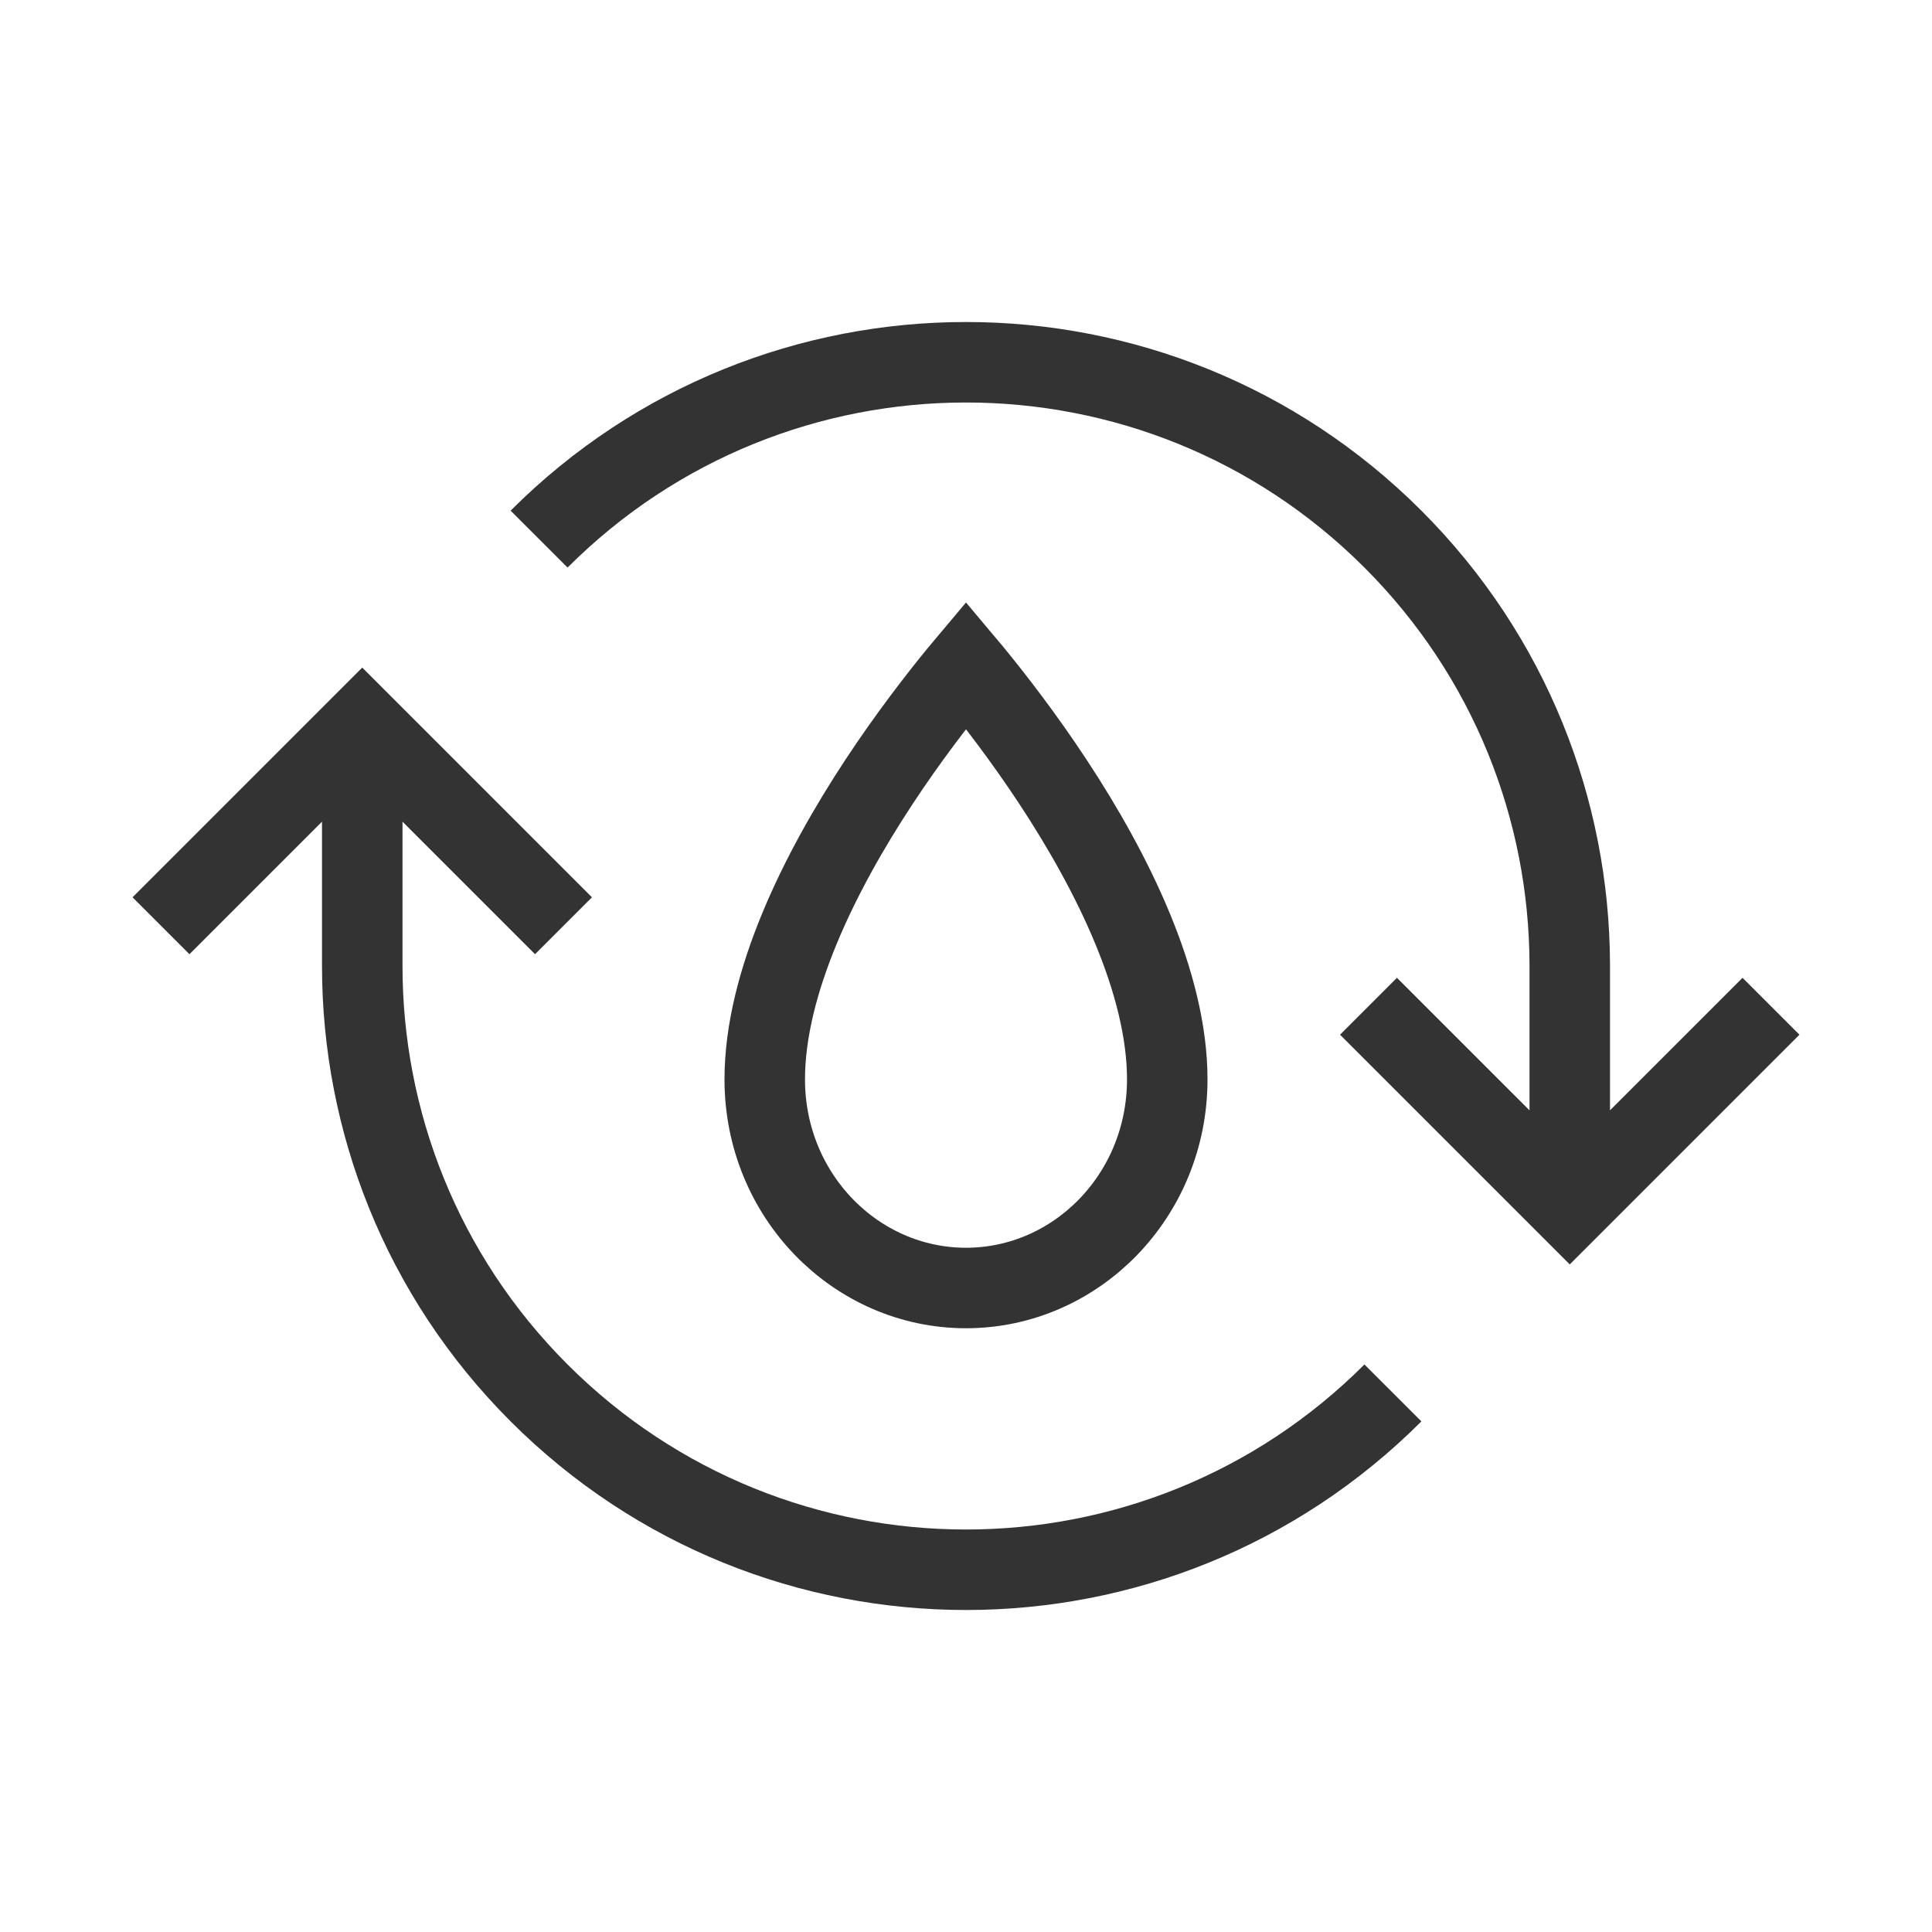 <svg width="48" height="48" viewBox="0 0 48 48" fill="none" xmlns="http://www.w3.org/2000/svg">
<path d="M29 26.818C29 29.708 26.733 32 24 32C21.267 32 19 29.708 19 26.818C19 24.425 20.353 21.682 21.835 19.431C22.561 18.328 23.289 17.386 23.835 16.72C23.892 16.651 23.947 16.585 24 16.522C24.053 16.585 24.108 16.651 24.165 16.72C24.711 17.386 25.439 18.328 26.165 19.431C27.647 21.682 29 24.425 29 26.818Z" stroke="#333333" stroke-width="2"/>
<path fill-rule="evenodd" clip-rule="evenodd" d="M33.899 14.101C28.432 8.633 19.568 8.633 14.101 14.101L12.686 12.687C18.935 6.438 29.065 6.438 35.314 12.687C38.425 15.798 39.987 19.873 40 23.95L40 23.953L40 27.586L43.293 24.293L44.707 25.707L39.707 30.707L39 31.414L38.293 30.707L33.293 25.707L34.707 24.293L38 27.586L38 23.956L38 23.954C37.988 20.385 36.622 16.823 33.899 14.101ZM14.101 33.9C19.568 39.367 28.432 39.367 33.899 33.9L35.314 35.314C29.065 41.562 18.935 41.562 12.686 35.314C9.563 32.191 8.001 28.096 8 24.003L8 24.003V20.414L4.707 23.707L3.293 22.293L8.293 17.293L9 16.586L9.707 17.293L14.707 22.293L13.293 23.707L10 20.414L10 24.003L10 24.003C10.001 27.587 11.367 31.167 14.101 33.9Z" fill="#333333"/>
</svg>
